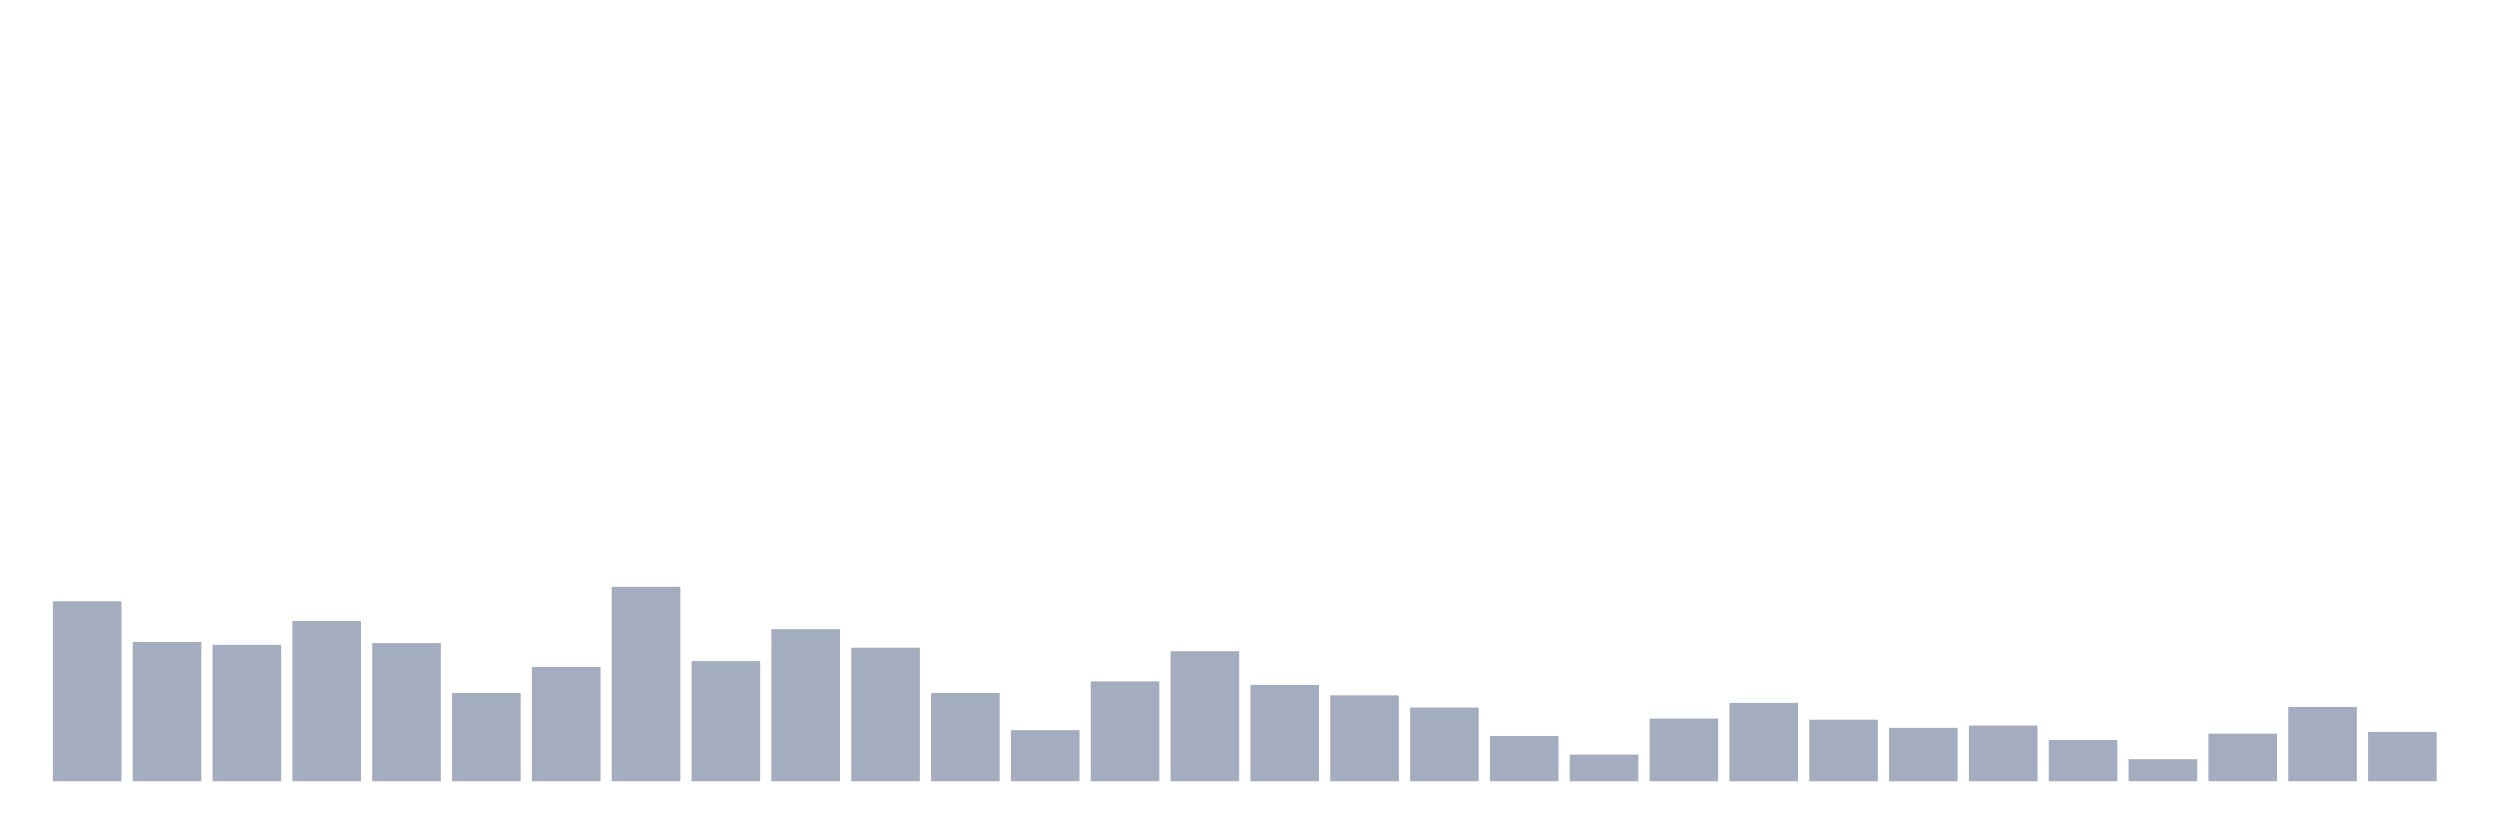 <svg xmlns="http://www.w3.org/2000/svg" viewBox="0 0 480 160"><g transform="translate(10,10)"><rect class="bar" x="0.153" width="13.175" y="105.446" height="34.554" fill="rgb(164,173,192)"></rect><rect class="bar" x="15.482" width="13.175" y="113.248" height="26.752" fill="rgb(164,173,192)"></rect><rect class="bar" x="30.81" width="13.175" y="113.806" height="26.194" fill="rgb(164,173,192)"></rect><rect class="bar" x="46.138" width="13.175" y="109.236" height="30.764" fill="rgb(164,173,192)"></rect><rect class="bar" x="61.466" width="13.175" y="113.471" height="26.529" fill="rgb(164,173,192)"></rect><rect class="bar" x="76.794" width="13.175" y="123.057" height="16.943" fill="rgb(164,173,192)"></rect><rect class="bar" x="92.123" width="13.175" y="118.041" height="21.959" fill="rgb(164,173,192)"></rect><rect class="bar" x="107.451" width="13.175" y="102.659" height="37.341" fill="rgb(164,173,192)"></rect><rect class="bar" x="122.779" width="13.175" y="116.927" height="23.073" fill="rgb(164,173,192)"></rect><rect class="bar" x="138.107" width="13.175" y="110.796" height="29.204" fill="rgb(164,173,192)"></rect><rect class="bar" x="153.436" width="13.175" y="114.363" height="25.637" fill="rgb(164,173,192)"></rect><rect class="bar" x="168.764" width="13.175" y="123.057" height="16.943" fill="rgb(164,173,192)"></rect><rect class="bar" x="184.092" width="13.175" y="130.191" height="9.809" fill="rgb(164,173,192)"></rect><rect class="bar" x="199.42" width="13.175" y="120.828" height="19.172" fill="rgb(164,173,192)"></rect><rect class="bar" x="214.748" width="13.175" y="115.032" height="24.968" fill="rgb(164,173,192)"></rect><rect class="bar" x="230.077" width="13.175" y="121.497" height="18.503" fill="rgb(164,173,192)"></rect><rect class="bar" x="245.405" width="13.175" y="123.503" height="16.497" fill="rgb(164,173,192)"></rect><rect class="bar" x="260.733" width="13.175" y="125.844" height="14.156" fill="rgb(164,173,192)"></rect><rect class="bar" x="276.061" width="13.175" y="131.306" height="8.694" fill="rgb(164,173,192)"></rect><rect class="bar" x="291.39" width="13.175" y="134.873" height="5.127" fill="rgb(164,173,192)"></rect><rect class="bar" x="306.718" width="13.175" y="127.962" height="12.038" fill="rgb(164,173,192)"></rect><rect class="bar" x="322.046" width="13.175" y="124.952" height="15.048" fill="rgb(164,173,192)"></rect><rect class="bar" x="337.374" width="13.175" y="128.185" height="11.815" fill="rgb(164,173,192)"></rect><rect class="bar" x="352.702" width="13.175" y="129.745" height="10.255" fill="rgb(164,173,192)"></rect><rect class="bar" x="368.031" width="13.175" y="129.299" height="10.701" fill="rgb(164,173,192)"></rect><rect class="bar" x="383.359" width="13.175" y="132.086" height="7.914" fill="rgb(164,173,192)"></rect><rect class="bar" x="398.687" width="13.175" y="135.764" height="4.236" fill="rgb(164,173,192)"></rect><rect class="bar" x="414.015" width="13.175" y="130.86" height="9.14" fill="rgb(164,173,192)"></rect><rect class="bar" x="429.344" width="13.175" y="125.732" height="14.268" fill="rgb(164,173,192)"></rect><rect class="bar" x="444.672" width="13.175" y="130.525" height="9.475" fill="rgb(164,173,192)"></rect></g></svg>